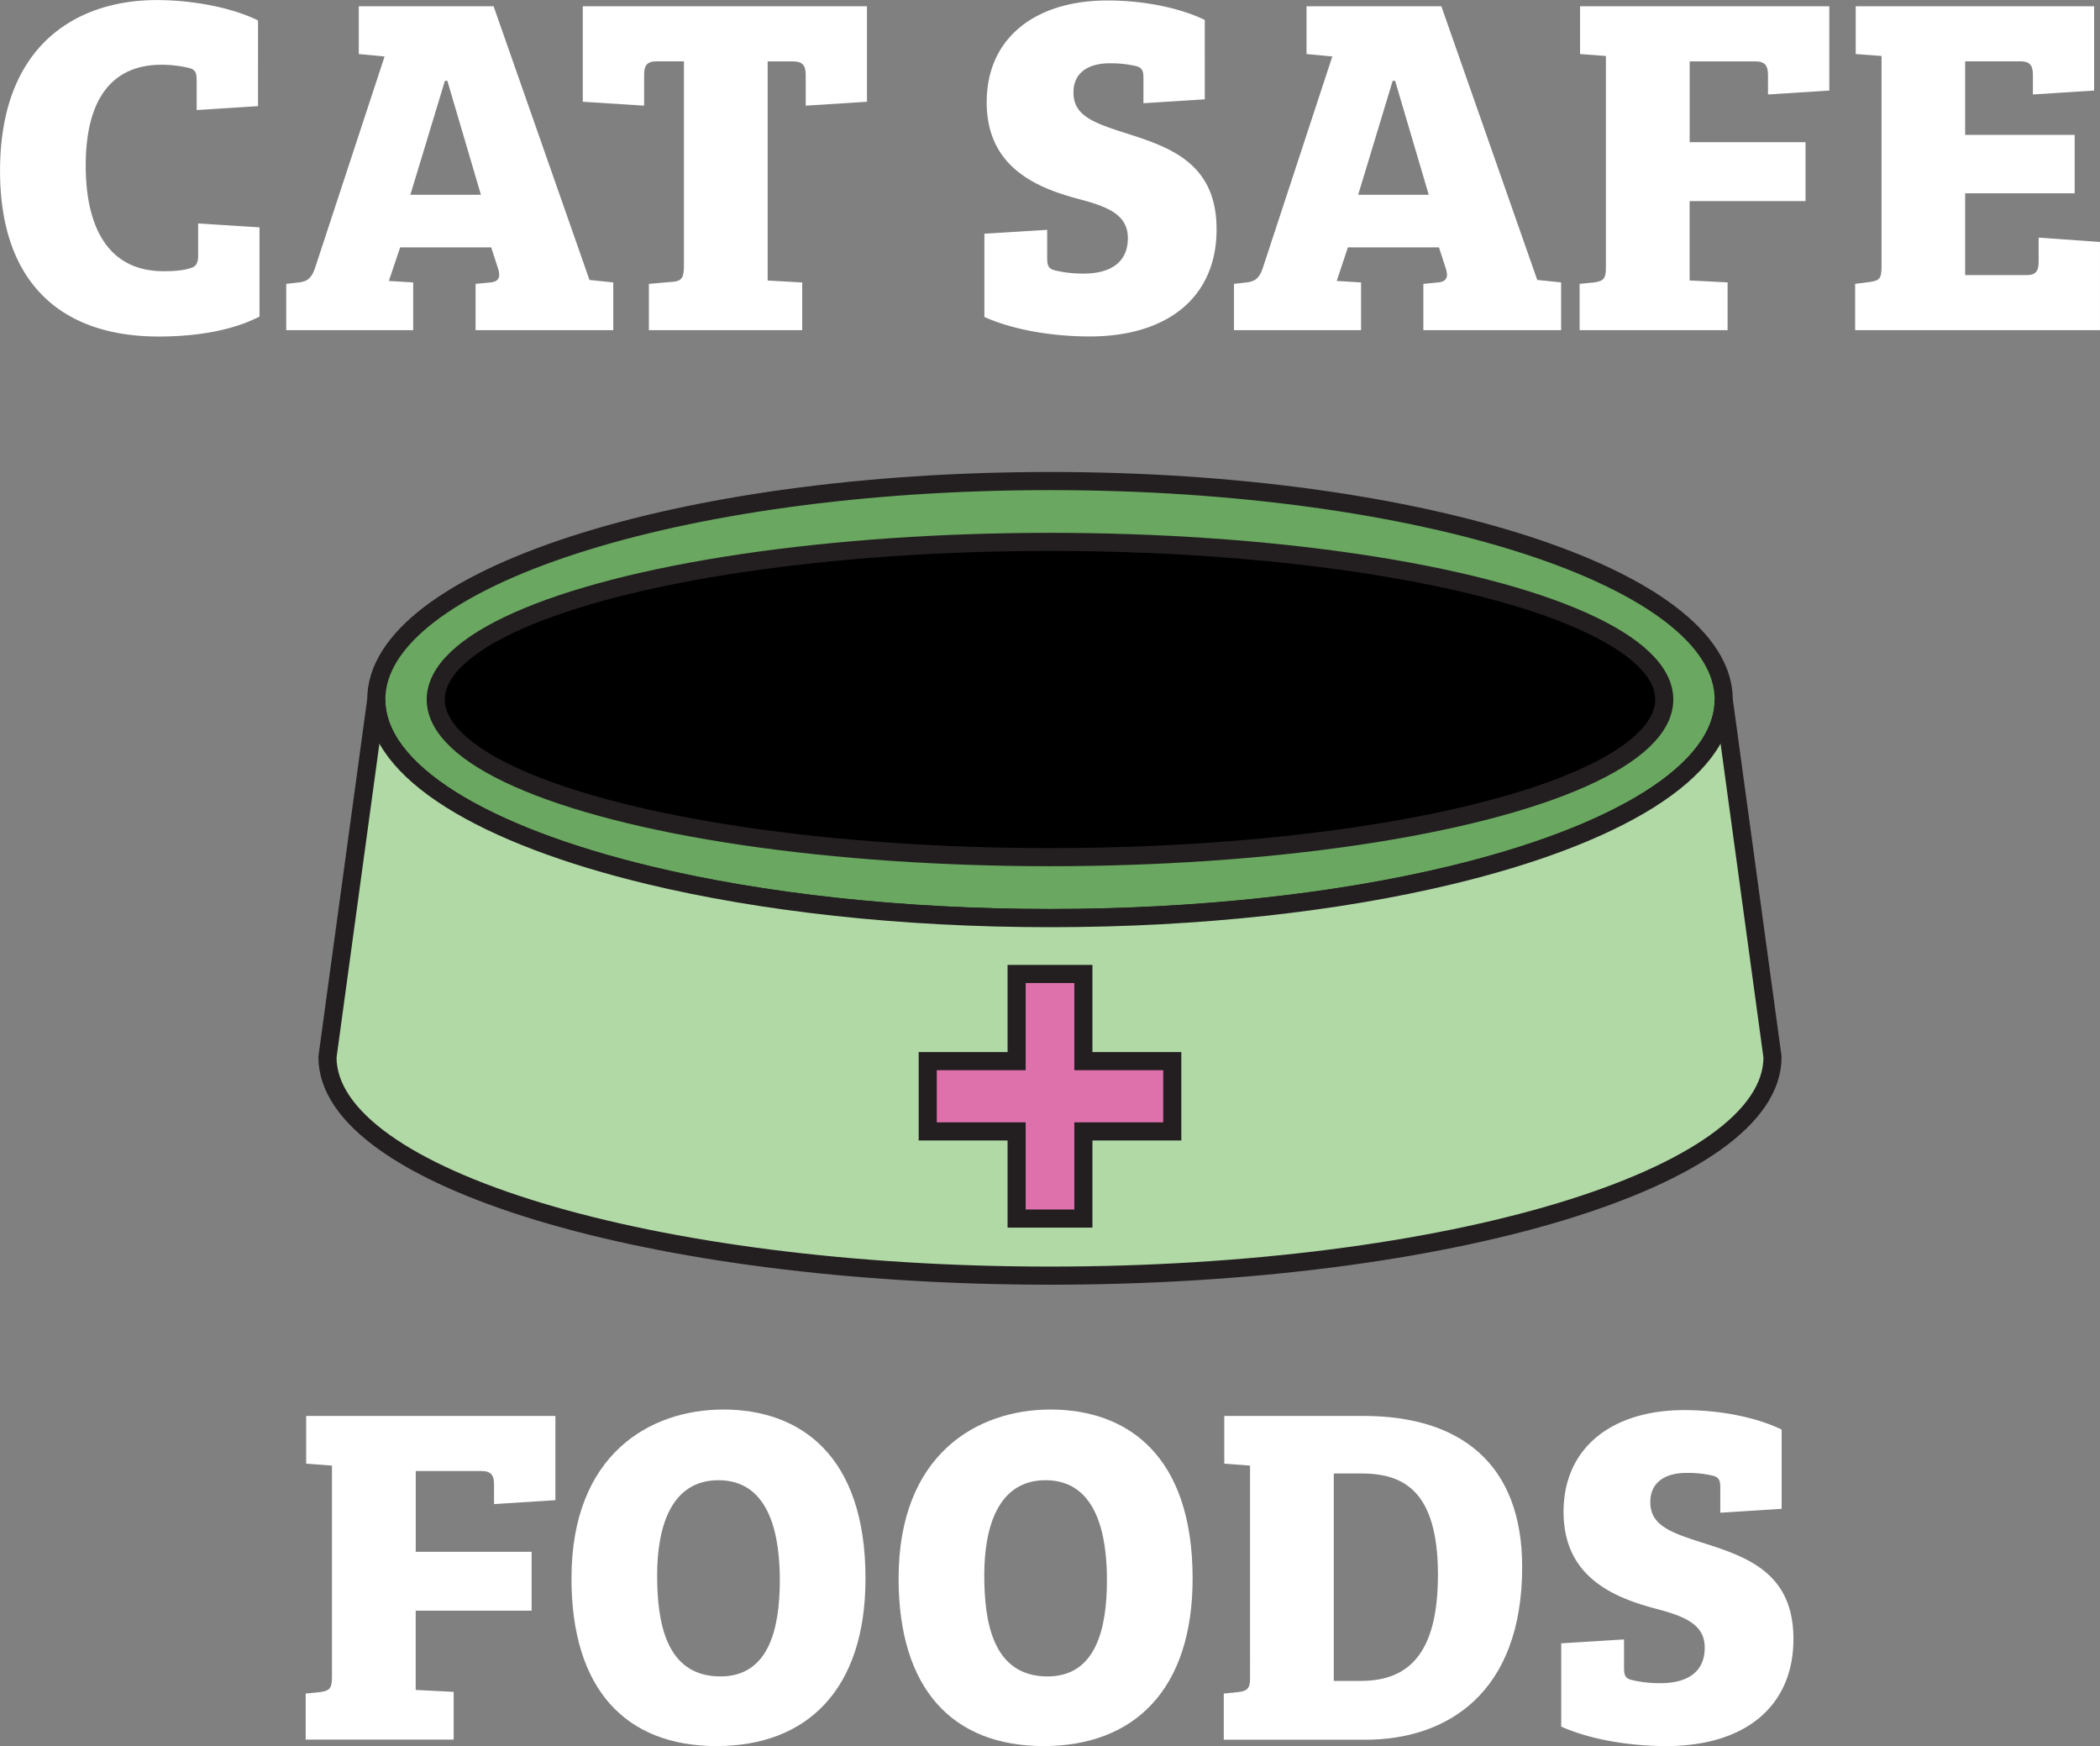 <svg xmlns="http://www.w3.org/2000/svg" viewBox="0 0 927.5 770.97"><rect x="0" y="0" width="927.5" height="770.97" fill="#808080" stroke="none"/><defs><style>.cls-1,.cls-2{fill:#fff;}.cls-2,.cls-3,.cls-4,.cls-5,.cls-6{stroke:#231f20;stroke-miterlimit:10;stroke-width:8px;}.cls-3{fill:#6aa760;}.cls-5{fill:#b1d9a6;}.cls-6{fill:#de71ac;}</style></defs><g id="Layer_2" data-name="Layer 2"><g id="Layer_1-2" data-name="Layer 1"><path class="cls-1" d="M164.15,781l6.45-.65c4.3-.64,5.16-1.72,5.16-6.88V680.35l-11.39-.86V658.42H274.44v37.2l-27.09,1.71v-8.59c0-4.09-1.29-6-5.59-6h-29V718.4h51.17v26H212.74v35l16.77.86v21.07H164.15Z" transform="translate(-29.14 -33.22)"/><path class="cls-1" d="M345.61,804.19c-40.2,0-64.07-25.16-64.07-74,0-55,34.83-74.6,67.08-74.6,33.76,0,62.78,20,62.78,74.6C411.4,779.25,385.6,804.19,345.61,804.19Zm1.72-30.75c21.29,0,26.23-20.85,26.23-42.56,0-18.07-3.65-44.08-27.09-44.08-20.85,0-27.09,20.42-27.09,41.92C319.38,748.72,322.82,773.44,347.33,773.44Z" transform="translate(-29.14 -33.22)"/><path class="cls-1" d="M490.09,804.19c-40.2,0-64.07-25.16-64.07-74,0-55,34.83-74.6,67.08-74.6,33.75,0,62.78,20,62.78,74.6C555.88,779.25,530.08,804.19,490.09,804.19Zm1.72-30.75c21.28,0,26.23-20.85,26.23-42.56,0-18.07-3.66-44.08-27.09-44.08-20.85,0-27.09,20.42-27.09,41.92C463.86,748.72,467.3,773.44,491.81,773.44Z" transform="translate(-29.14 -33.22)"/><path class="cls-1" d="M569.64,781l6.45-.65c3.66-.43,5.16-1.5,5.16-5.8V680.35l-11.39-.86V658.42h61.48c42.79,0,70.09,21.07,70.09,66.65,0,55.9-33.32,76.32-69.22,76.32H569.64Zm48.59-5.59h12c21.71,0,34-12.9,34-46.87,0-37.84-15.91-44.72-34-44.72h-12Z" transform="translate(-29.14 -33.22)"/><path class="cls-1" d="M782.06,760.76c0-10.11-8.39-13.76-21.5-17.2-18.71-4.95-40.85-14-40.85-42.78,0-28.6,21.71-44.94,53.32-44.94,17.2,0,32.89,3.66,43,8.6v35l-27.09,1.72V690.46c0-3-.22-4.73-3-5.59a48.68,48.68,0,0,0-12-1.29c-8.39,0-15.91,3.44-15.91,12.9,0,10.1,8.6,13.32,22.79,17.84,19.56,6.23,40.42,13.11,40.42,42.57,0,29.88-21.5,47.3-56.12,47.3-14.62,0-32.46-2.37-46.44-8.6V758.82l27.74-1.72v12c0,3.23.21,5,3,5.81a52.32,52.32,0,0,0,13.11,1.5C772.81,776.45,782.06,772.58,782.06,760.76Z" transform="translate(-29.14 -33.22)"/><path class="cls-1" d="M100.51,61.81C79,61.81,67,76.43,67,106.32c0,26.23,9.24,46.65,34.4,46.65,3.86,0,8.38-.21,11.6-1.29,2.8-.64,3.66-2.36,3.66-5.8v-14l27.09,1.72V173c-11.61,6-27.31,8.81-44.51,8.81-44.5,0-70.08-25.15-70.08-73.1,0-56.54,34.82-75.46,69.22-75.46,16.77,0,34,3.65,44.72,9V80.09L116,81.81V69.12c0-3.22-.21-4.94-3-5.8A52.92,52.92,0,0,0,100.51,61.81Z" transform="translate(-29.14 -33.22)"/><path class="cls-1" d="M155.56,179V158.56l5.59-.64c4.3-.43,5.8-2.58,7.09-6.24L199,58.16l-11.4-1.08V36h59.55L289.5,156.84,300,157.92V179H239.19V158.56l6.66-.64c4.09-.43,4.3-3,3.23-6.24l-3-9.24h-40.2l-5,14.83,10.75.65V179Zm54.82-59.77h31.17L226.72,68.91h-1.08Z" transform="translate(-29.14 -33.22)"/><path class="cls-1" d="M331.21,60.31H319c-4.3,0-5.37,2.15-5.37,5.8V79.87l-27.09-1.72V36H412.05V78.15L385,79.87V66.33c0-4.09-1.29-6-5.59-6H368.19v96.75l15.26.86V179H315.73V158.56l9.89-.86c4.51-.21,5.59-1.72,5.59-6.88Z" transform="translate(-29.14 -33.22)"/><path class="cls-1" d="M527.28,138.35c0-10.1-8.38-13.76-21.5-17.2-18.7-4.94-40.85-14-40.85-42.78,0-28.6,21.72-44.94,53.32-44.94,17.2,0,32.9,3.66,43,8.6V77.08L534.16,78.8V68.05c0-3-.21-4.73-3-5.59a49.16,49.16,0,0,0-12-1.29c-8.38,0-15.91,3.44-15.91,12.9,0,10.1,8.6,13.33,22.79,17.84,19.57,6.24,40.42,13.12,40.42,42.57,0,29.89-21.5,47.3-56.11,47.3-14.62,0-32.47-2.36-46.44-8.6V136.42l27.73-1.72v12c0,3.22.22,4.94,3,5.8a52.35,52.35,0,0,0,13.12,1.51C518,154.05,527.28,150.18,527.28,138.35Z" transform="translate(-29.14 -33.22)"/><path class="cls-1" d="M574.15,179V158.56l5.59-.64c4.3-.43,5.81-2.58,7.1-6.24l30.74-93.52-11.39-1.08V36h59.55l42.35,120.83,10.54,1.08V179H657.79V158.56l6.66-.64c4.09-.43,4.3-3,3.23-6.24l-3-9.24H624.46l-4.94,14.83,10.75.65V179ZM629,119.22h31.17L645.32,68.91h-1.08Z" transform="translate(-29.14 -33.22)"/><path class="cls-1" d="M726.8,158.56l6.45-.64c4.3-.65,5.16-1.72,5.16-6.88V57.94L727,57.08V36H837.09v37.2L810,74.93v-8.6c0-4.09-1.29-6-5.59-6h-29V96h51.17v26H775.39v35.05l16.77.86V179H726.8Z" transform="translate(-29.14 -33.22)"/><path class="cls-1" d="M848.49,158.56l6.66-.86c4.3-.64,5-1.72,5-6.88V57.94l-11.4-.86V36H954.05v37.2L927,74.93V66.11c0-4.3-1.72-5.8-5.37-5.8H897.08V92.77h48.37v25.8H897.08v36.12h27.09c3.65,0,5.37-1.29,5.37-5.8V138.14l27.09,1.93V179H848.49Z" transform="translate(-29.14 -33.22)"/><path class="cls-2" d="M669.77,419.66c-49.44,11.87-110.62,18.9-176.88,18.9s-127.45-7-176.89-18.89a792.92,792.92,0,0,1,84.79-12.09h0c29.16-2.66,60.07-4.08,92.09-4.08s62.93,1.42,92.09,4.08h0A792.81,792.81,0,0,1,669.77,419.66Z" transform="translate(-29.14 -33.22)"/><path class="cls-3" d="M790.44,342.09c0,31.79-47.47,60-120.67,77.57-49.44,11.87-110.62,18.9-176.88,18.9s-127.45-7-176.89-18.89c-73.2-17.58-120.67-45.79-120.67-77.58,0-53.29,133.23-96.47,297.56-96.47S790.44,288.8,790.44,342.09Z" transform="translate(-29.14 -33.22)"/><ellipse class="cls-4" cx="463.75" cy="308.87" rx="271.29" ry="69.6"/><path class="cls-5" d="M812,500c0,53.27-142.86,96.47-319.11,96.47S173.77,553.24,173.77,500l1.09-8,20.47-149.85c0,31.79,47.47,60,120.67,77.58,49.44,11.86,110.64,18.89,176.89,18.89s127.44-7,176.88-18.9c73.2-17.57,120.67-45.78,120.67-77.57l20.47,149.85Z" transform="translate(-29.14 -33.22)"/><polygon class="cls-6" points="517.75 468.54 517.75 499.57 478.49 499.57 478.49 538.05 449.01 538.05 449.01 499.57 409.75 499.57 409.75 468.54 449.01 468.54 449.01 430.05 478.49 430.05 478.49 468.54 517.75 468.54"/></g></g></svg>